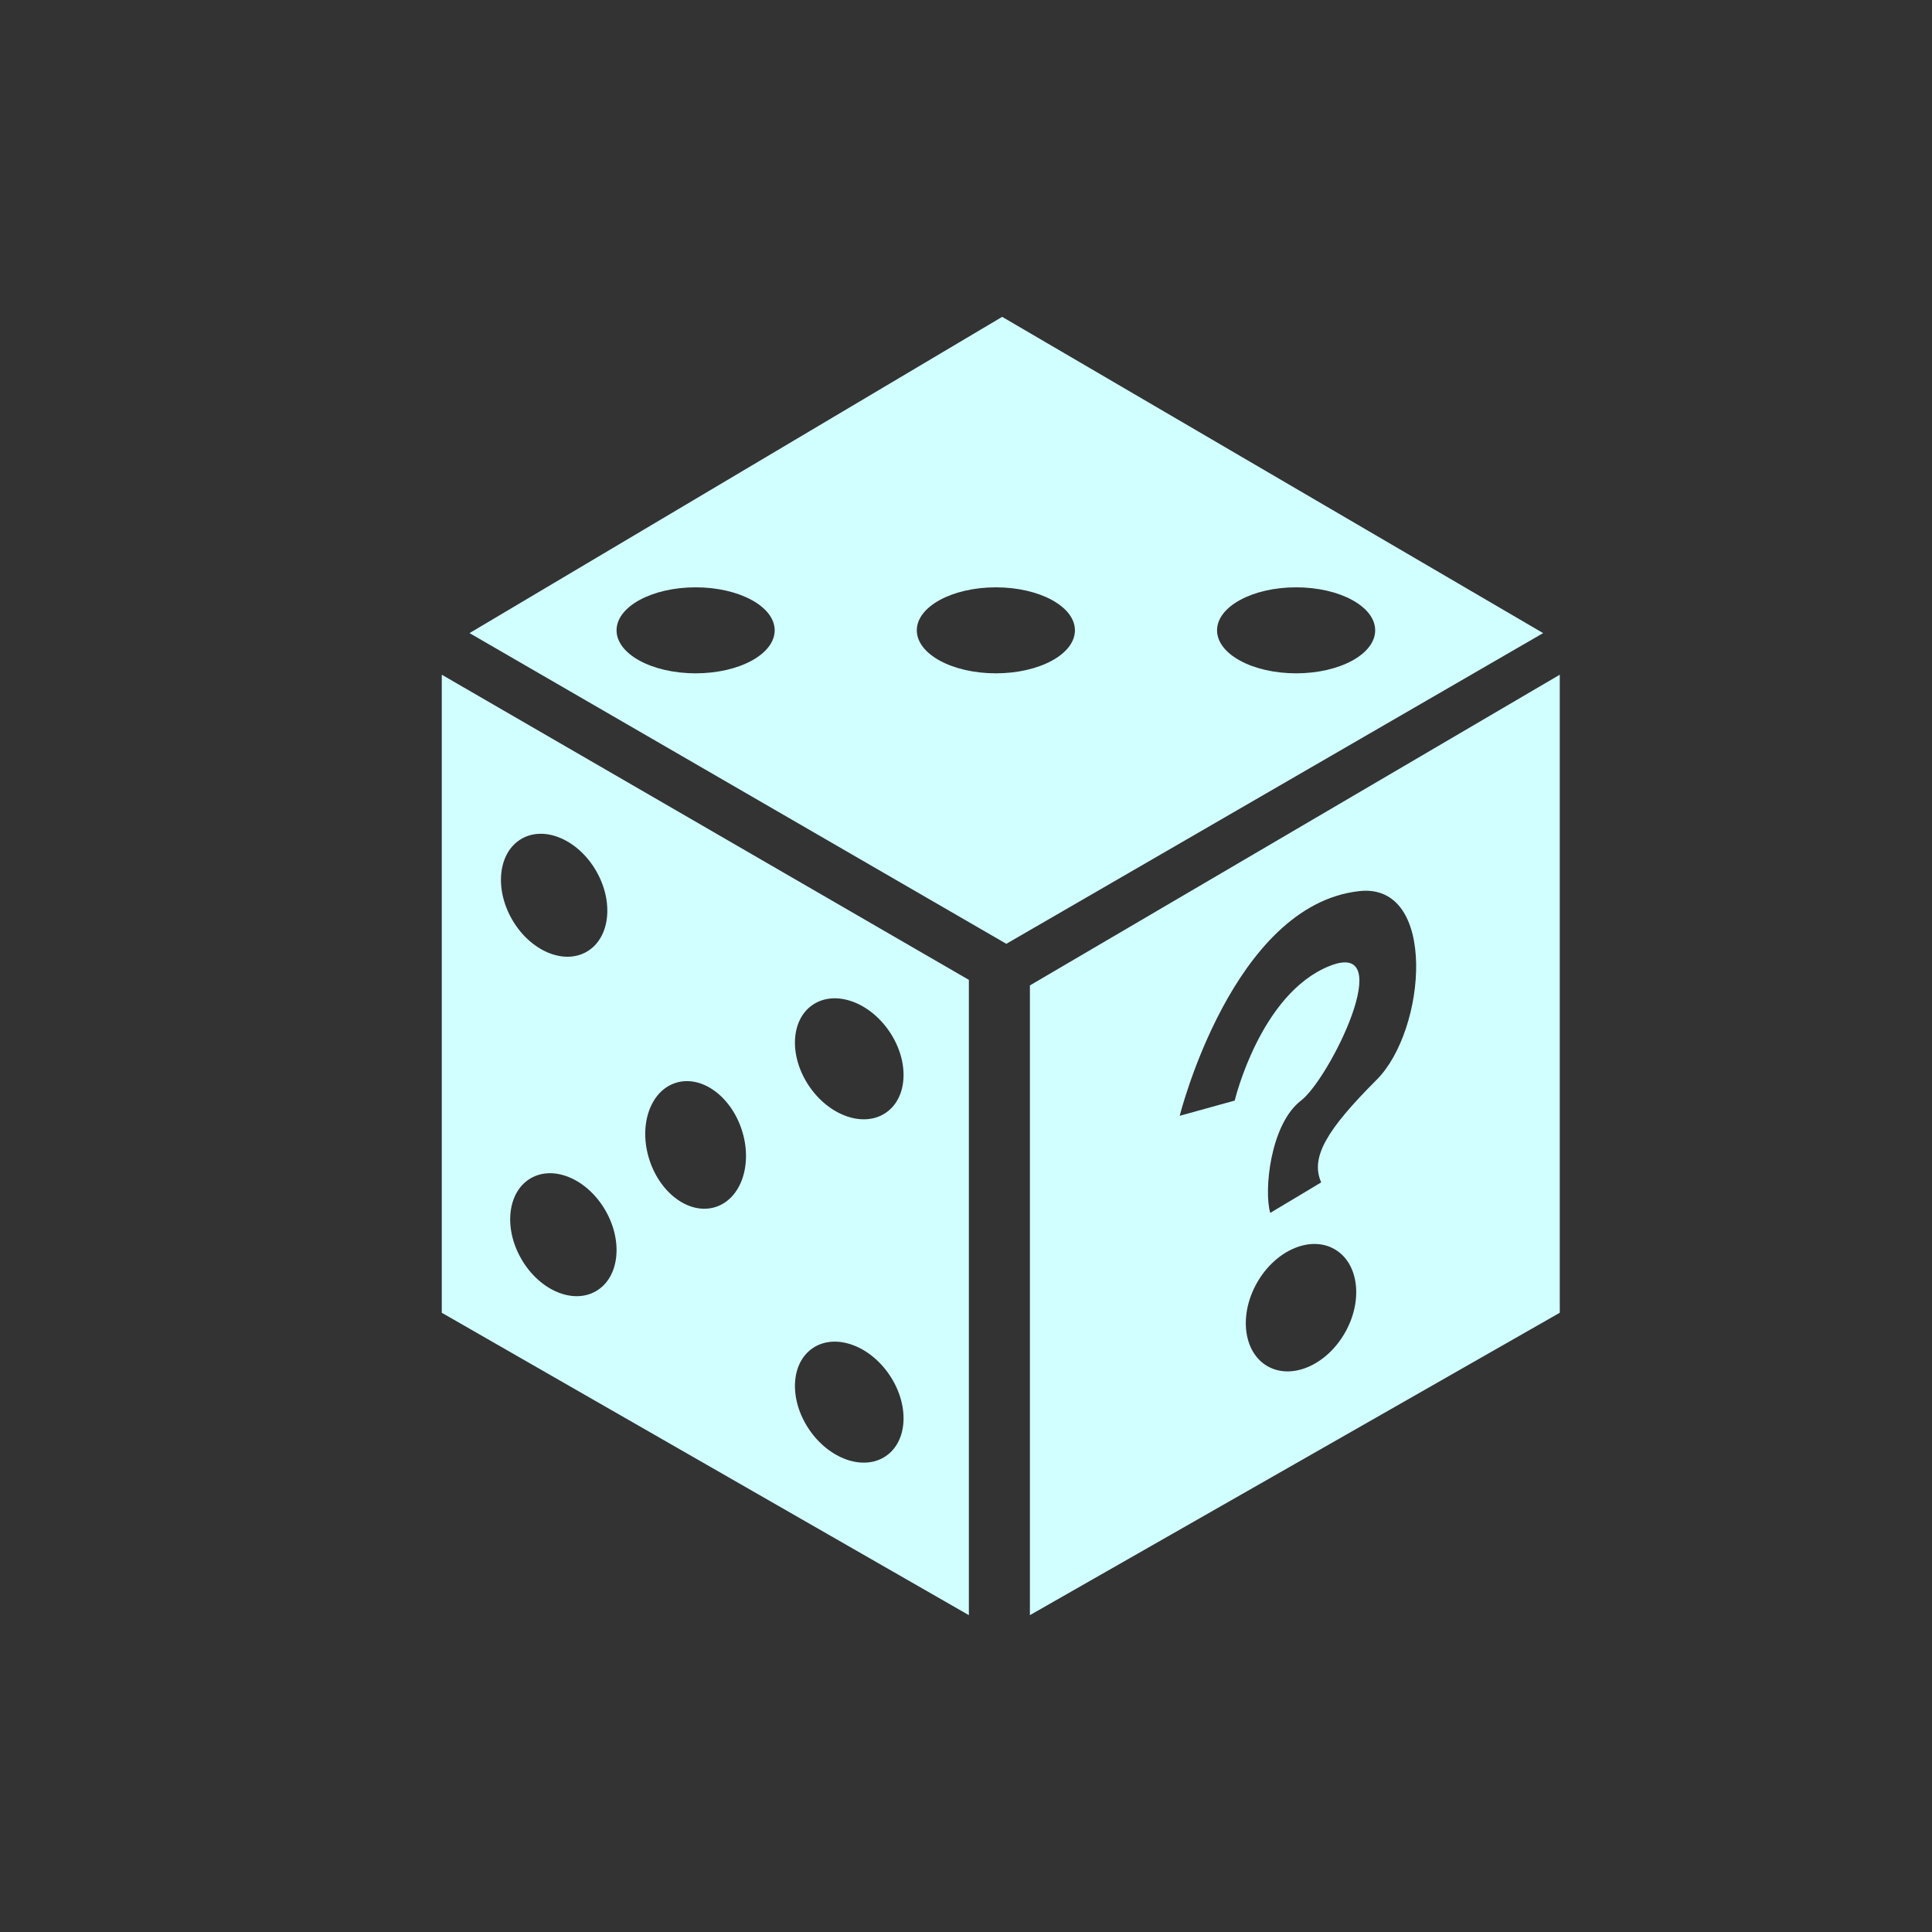 <?xml version="1.0" encoding="utf-8"?>
<!-- Generator: Adobe Illustrator 16.0.0, SVG Export Plug-In . SVG Version: 6.00 Build 0)  -->
<!DOCTYPE svg PUBLIC "-//W3C//DTD SVG 1.1//EN" "http://www.w3.org/Graphics/SVG/1.1/DTD/svg11.dtd">
<svg version="1.1" xmlns="http://www.w3.org/2000/svg" xmlns:xlink="http://www.w3.org/1999/xlink" x="0px" y="0px" width="1500px"
	 height="1500px" viewBox="0 0 1500 1500" enable-background="new 0 0 1500 1500" xml:space="preserve">
<rect x="0" y="0" width="1500" height="1500" fill="#333333" stroke="none"/>
<g id="Layer_2">
</g>
<g id="Cuts">
	<g>
		<path fill="#D1FFFF" d="M778.077,246L364.539,491.539l416.769,241.23l416.77-241.23L778.077,246z M540.077,522.769
			c-33.902,0-61.385-14.946-61.385-33.384c0-18.438,27.482-33.385,61.385-33.385c33.902,0,61.384,14.946,61.384,33.385
			C601.461,507.823,573.979,522.769,540.077,522.769z M773.188,522.769c-33.902,0-61.384-14.946-61.384-33.384
			c0-18.438,27.482-33.385,61.384-33.385c33.902,0,61.385,14.946,61.385,33.385C834.573,507.823,807.091,522.769,773.188,522.769z
			 M1006.301,522.769c-33.902,0-61.385-14.946-61.385-33.384c0-18.438,27.482-33.385,61.385-33.385
			c33.901,0,61.385,14.946,61.385,33.385C1067.686,507.823,1040.202,522.769,1006.301,522.769z"/>
		<path fill="#D1FFFF" d="M343,523.846v495.384L752.23,1254V760.77L343,523.846z M404.966,651.218
			c18.037-10.391,43.972,0.822,57.925,25.044c13.953,24.223,10.642,52.282-7.396,62.674c-18.037,10.391-43.972-0.823-57.925-25.045
			C383.617,689.669,386.928,661.609,404.966,651.218z M462.664,1002.481c-18.038,10.391-43.972-0.822-57.926-25.045
			c-13.953-24.222-10.642-52.282,7.396-62.674c18.038-10.391,43.972,0.822,57.926,25.045
			C484.013,964.03,480.702,992.09,462.664,1002.481z M555.698,937.068c-19.801,6.425-42.847-9.924-51.473-36.513
			c-8.628-26.59,0.43-53.353,20.231-59.777c19.801-6.425,42.847,9.924,51.474,36.512
			C584.557,903.88,575.499,930.644,555.698,937.068z M687.652,1130.587c-17.261,11.636-43.921,2.28-59.547-20.898
			c-15.626-23.18-14.301-51.402,2.96-63.04c17.261-11.636,43.921-2.278,59.547,20.9
			C706.239,1090.727,704.914,1118.951,687.652,1130.587z M687.652,864.027c-17.261,11.636-43.921,2.279-59.547-20.899
			s-14.301-51.402,2.96-63.039c17.261-11.636,43.921-2.279,59.547,20.899S704.914,852.391,687.652,864.027z"/>
		<path fill="#D1FFFF" d="M799.615,765.077V1254L1211,1019.23V523.846L799.615,765.077z M1044.209,1034.754
			c-14.34,25.109-41.231,36.748-60.065,25.993c-18.833-10.755-22.476-39.83-8.135-64.94c14.341-25.111,41.233-36.748,60.064-25.992
			C1054.907,980.568,1058.55,1009.644,1044.209,1034.754z M1068.846,838.308c-38.769,38.77-51.691,60.308-43.076,79.692
			l-39.545,23.692c-5.082-17.23,0-68.923,23.885-87.209c22.188-16.987,75.968-126.022,22.121-104.483
			c-53.846,21.539-73.6,104.483-73.6,104.483l-42.708,11.824c0,0,40.923-163.692,139.506-174.461
			C1116.248,685.203,1107.615,799.539,1068.846,838.308z"/>
	</g>
</g>
</svg>
